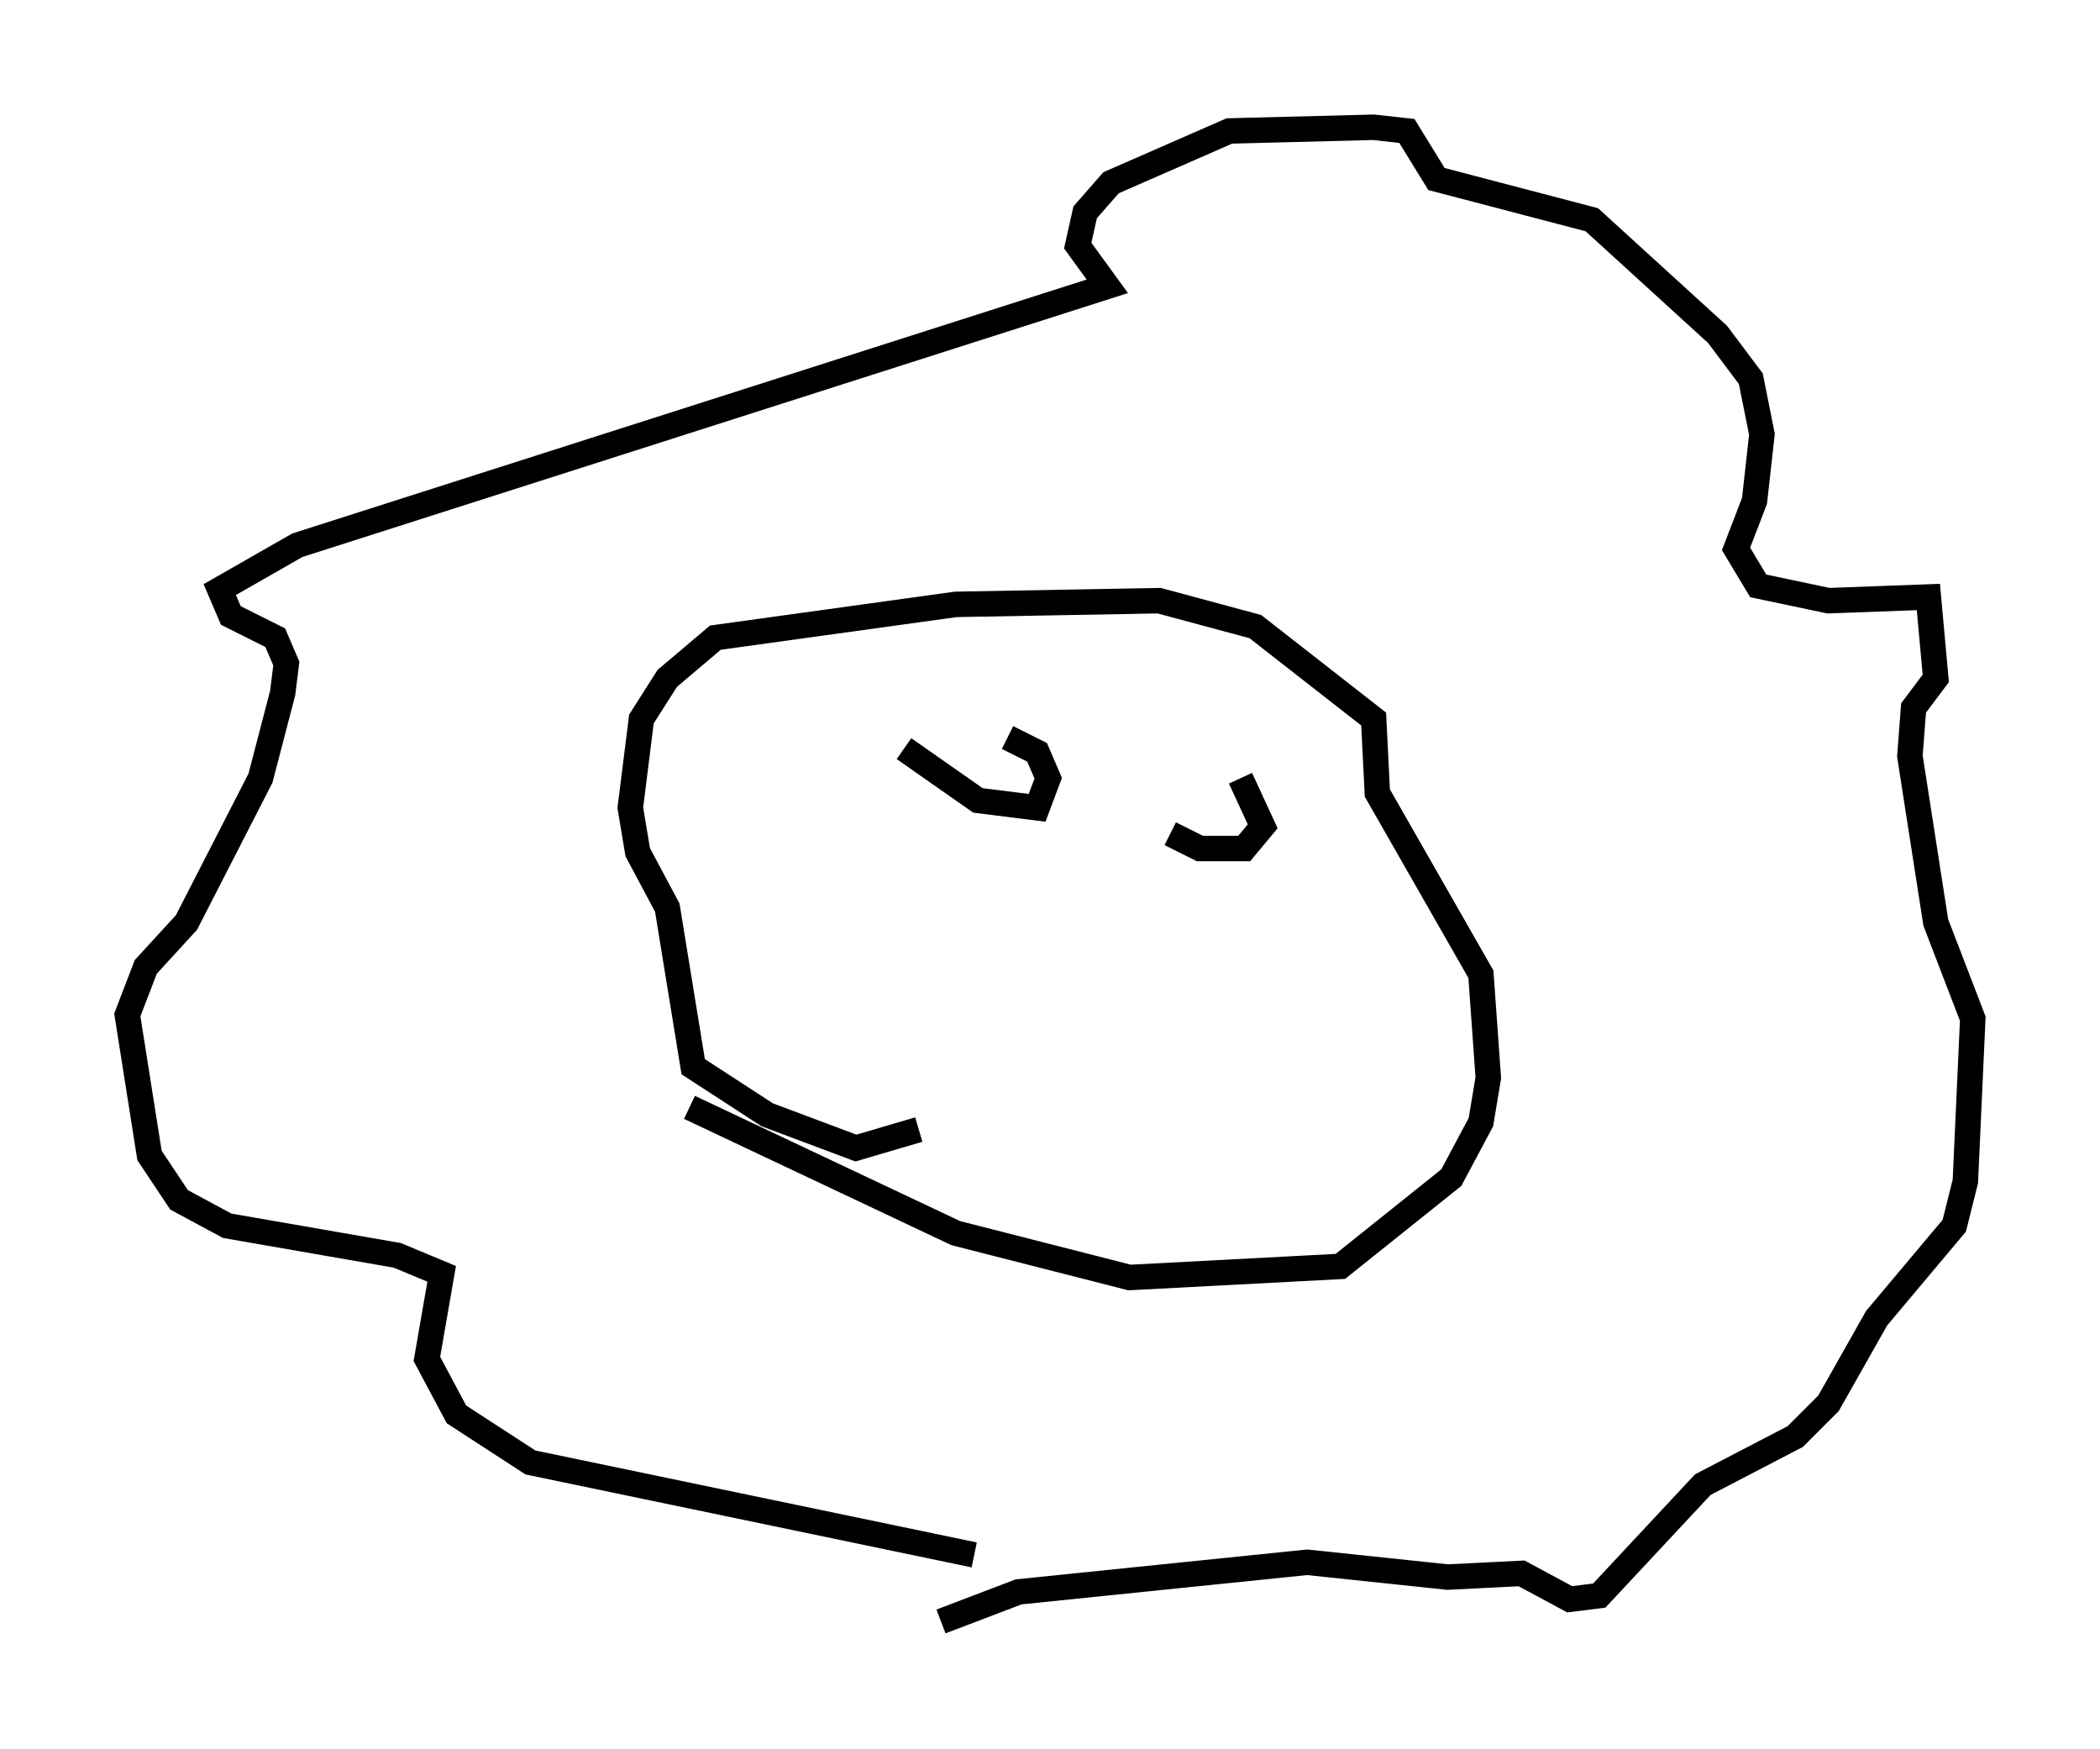 <?xml version="1.0" encoding="utf-8" ?>
<svg baseProfile="full" height="68.681" version="1.1" width="82.48" xmlns="http://www.w3.org/2000/svg" xmlns:ev="http://www.w3.org/2001/xml-events" xmlns:xlink="http://www.w3.org/1999/xlink"><defs /><rect fill="white" height="68.681" width="82.48" x="0" y="0" /><path d="M44.654, 60.05 m-6.391, 1.017 l-17.43, -3.631 -2.905, -1.888 l-1.162, -2.179 0.581, -3.341 l-1.743, -0.726 -6.682, -1.162 l-1.888, -1.017 -1.162, -1.743 l-0.872, -5.52 0.726, -1.888 l1.598, -1.743 2.905, -5.665 l0.872, -3.341 0.145, -1.162 l-0.436, -1.017 -1.743, -0.872 l-0.436, -1.017 3.05, -1.743 l31.81, -10.168 -1.162, -1.598 l0.291, -1.307 1.017, -1.162 l4.648, -2.034 5.665, -0.145 l1.307, 0.145 1.162, 1.888 l6.101, 1.598 4.939, 4.503 l1.307, 1.743 0.436, 2.179 l-0.291, 2.615 -0.726, 1.888 l0.872, 1.453 2.76, 0.581 l3.922, -0.145 0.291, 3.196 l-0.872, 1.162 -0.145, 1.888 l1.017, 6.536 1.453, 3.777 l-0.291, 6.391 -0.436, 1.743 l-3.05, 3.631 -1.888, 3.341 l-1.307, 1.307 -3.631, 1.888 l-4.067, 4.358 -1.162, 0.145 l-1.888, -1.017 -2.905, 0.145 l-5.52, -0.581 -11.33, 1.162 l-3.05, 1.162 m-0.872, -19.318 l-2.469, 0.726 -3.486, -1.307 l-2.905, -1.888 -1.017, -6.246 l-1.162, -2.179 -0.291, -1.743 l0.436, -3.486 1.017, -1.598 l1.888, -1.598 9.441, -1.307 l7.989, -0.145 3.777, 1.017 l4.648, 3.631 0.145, 2.905 l4.067, 7.117 0.291, 4.067 l-0.291, 1.743 -1.162, 2.179 l-4.358, 3.486 -8.279, 0.436 l-6.827, -1.743 -10.458, -4.939 m8.425, -14.089 l2.905, 2.034 2.324, 0.291 l0.436, -1.162 -0.436, -1.017 l-1.162, -0.581 m6.391, 3.777 l1.162, 0.581 1.743, 0.0 l0.726, -0.872 -0.872, -1.888 " fill="none" stroke="black" stroke-width="1" /></svg>